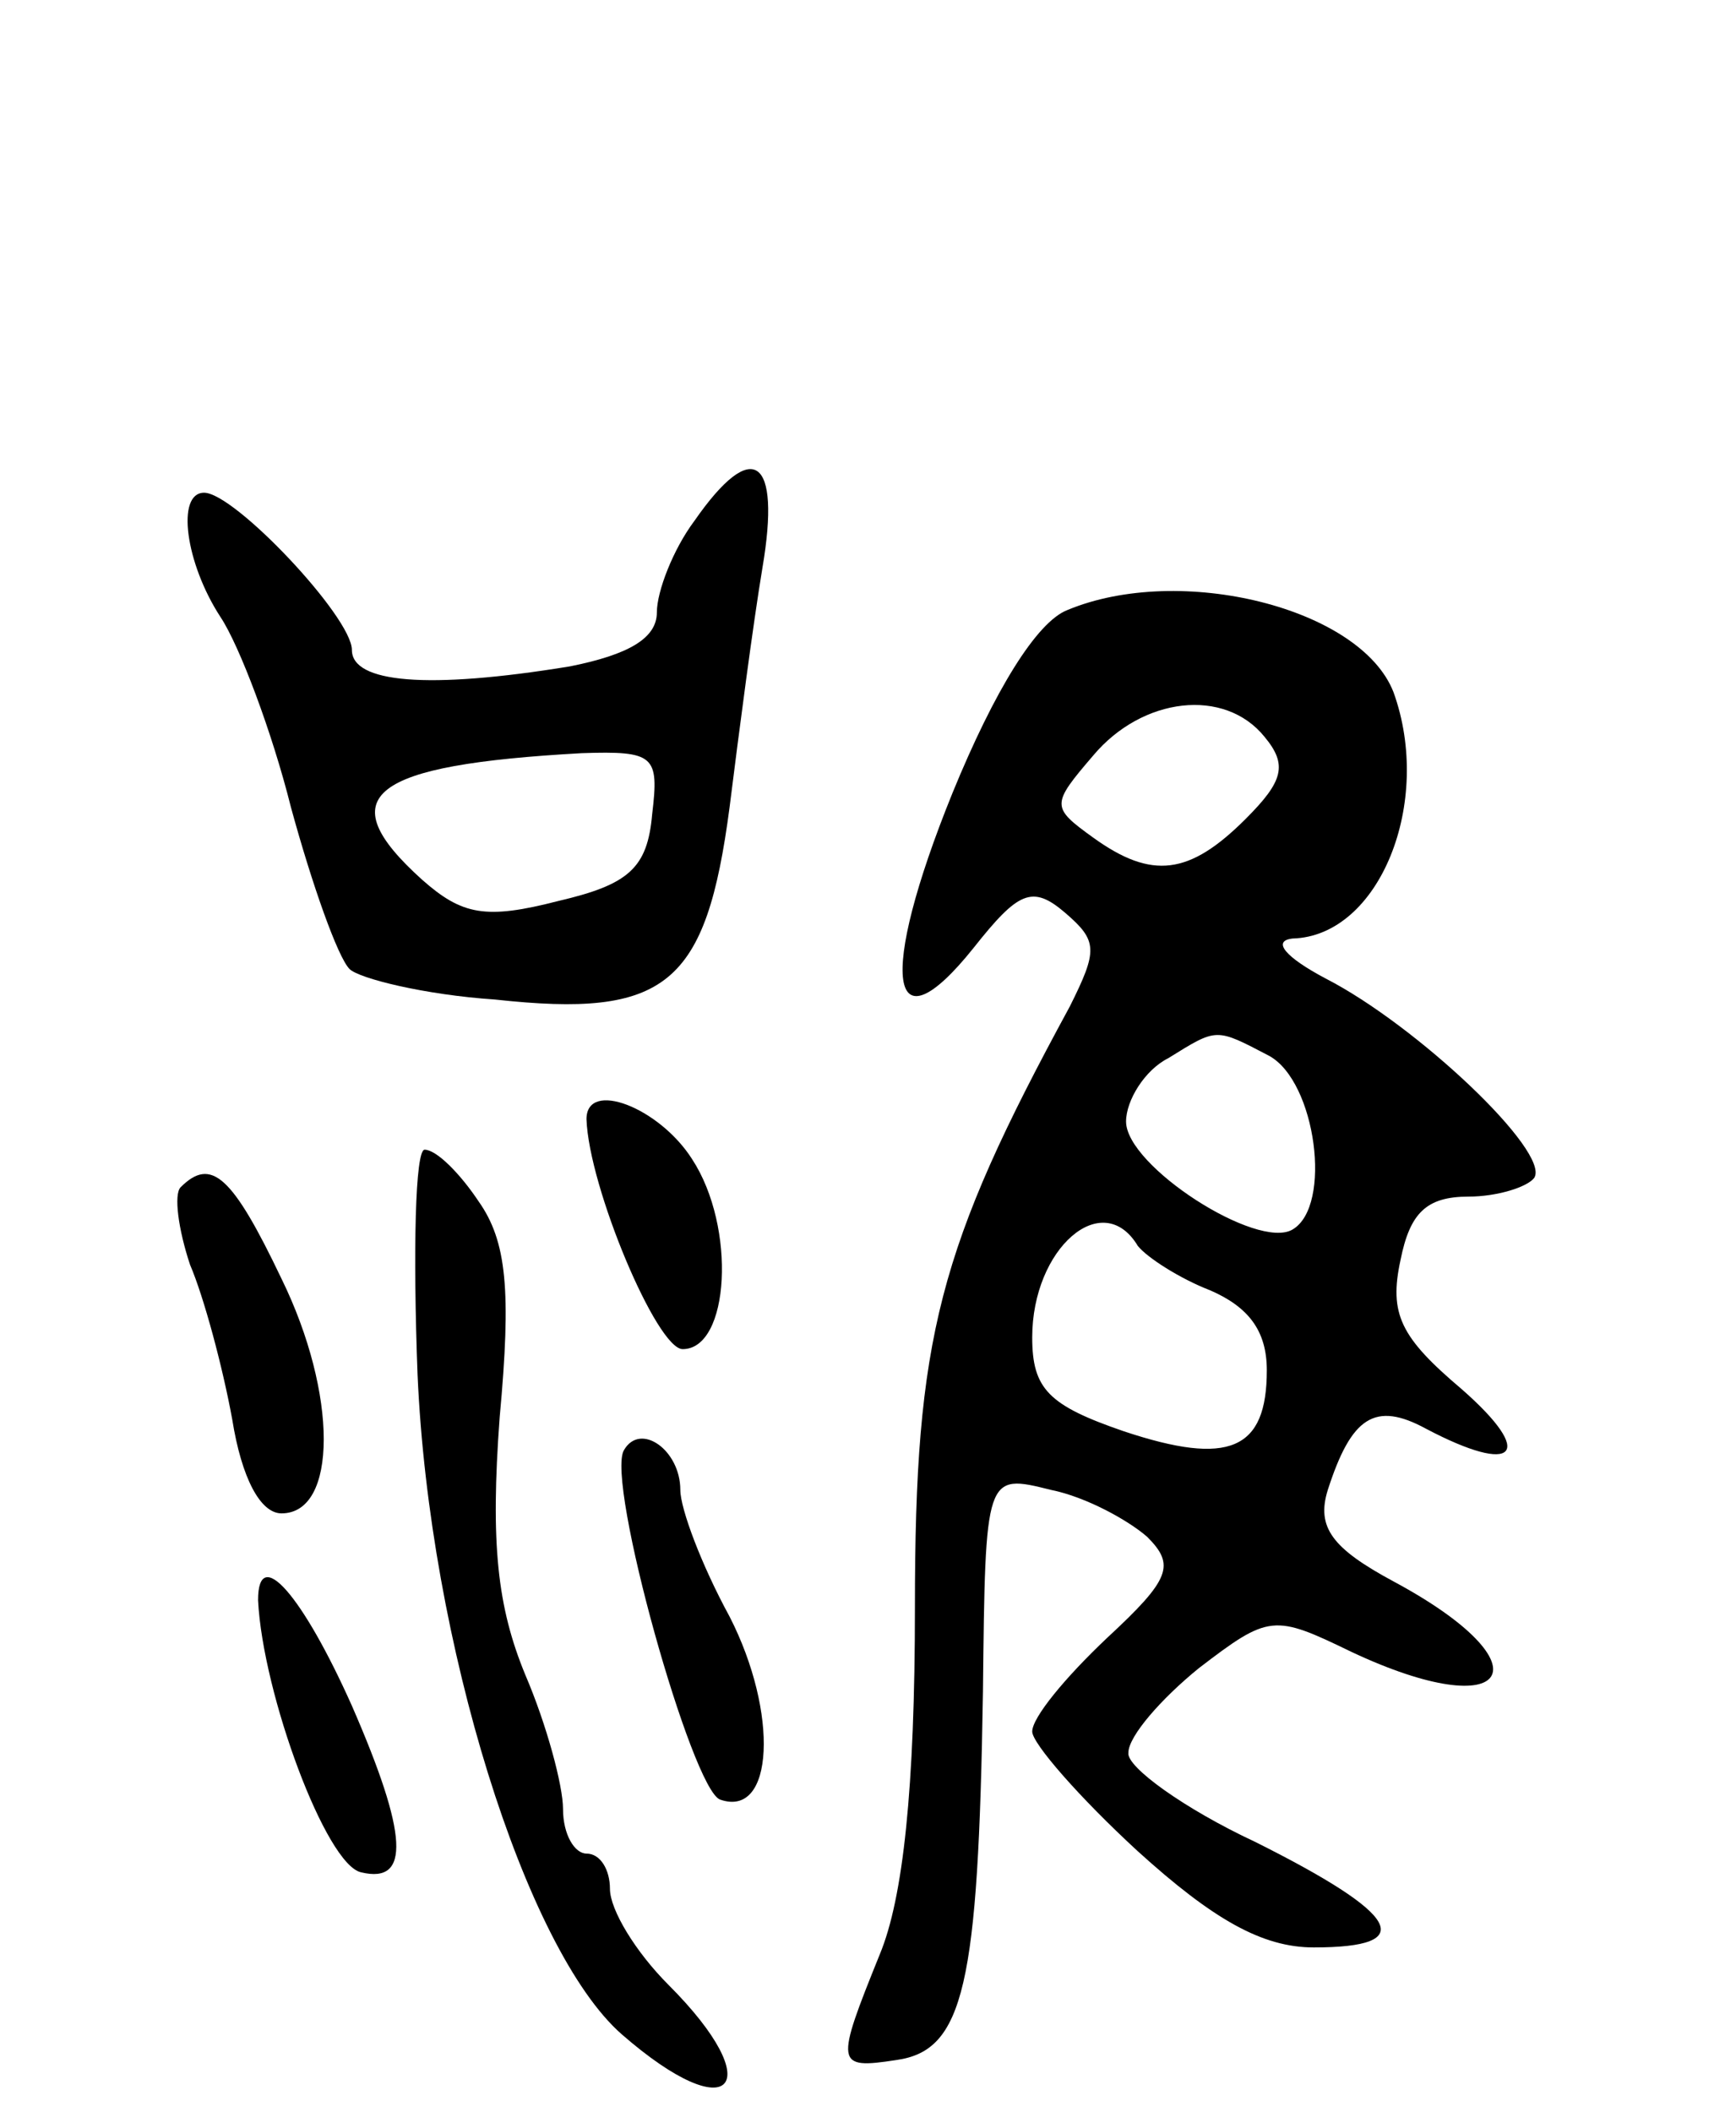<svg version="1.0" xmlns="http://www.w3.org/2000/svg"
 width="74pt" height="90pt" viewBox="0 0 74 90"
 preserveAspectRatio="xMidYMid meet">
<g transform="translate(0,90) scale(0.1,-0.1)"
fill="#000000" stroke="none">
<path d="M296 678 c-9 -12 -16 -30 -16 -39 0 -11 -12 -18 -37 -23 -61 -10 -93
-7 -93 7 0 14 -50 67 -63 67 -12 0 -8 -30 7 -53 8 -12 22 -49 30 -81 9 -33 20
-64 25 -69 4 -4 32 -11 62 -13 73 -8 90 6 100 82 4 32 10 78 14 102 8 47 -4
56 -29 20z m-18 -125 c-2 -23 -10 -30 -40 -37 -31 -8 -41 -6 -58 9 -40 36 -22
49 68 54 31 1 33 -1 30 -26z"/>
<path d="M455 640 c-13 -5 -31 -34 -49 -78 -32 -79 -27 -111 9 -66 19 24 25
27 39 15 14 -12 14 -16 2 -40 -56 -103 -66 -141 -66 -256 0 -77 -5 -124 -15
-148 -19 -47 -19 -49 7 -45 29 4 35 32 37 157 1 93 1 93 29 86 15 -3 33 -13
41 -20 12 -12 10 -18 -17 -43 -18 -17 -32 -34 -32 -40 0 -5 20 -28 45 -51 32
-29 53 -41 75 -41 45 0 37 14 -25 45 -30 14 -55 32 -54 38 0 7 14 23 30 36 30
23 32 23 65 7 68 -32 85 -6 18 30 -26 14 -33 23 -28 39 10 31 20 38 42 26 38
-20 47 -11 15 17 -26 22 -31 32 -26 55 4 20 11 27 29 27 12 0 25 4 28 8 7 11
-50 65 -89 85 -17 9 -23 16 -14 17 37 1 60 58 43 105 -14 36 -91 55 -139 35z
m84 -54 c10 -12 8 -19 -8 -35 -24 -24 -40 -26 -65 -8 -18 13 -18 14 0 35 21
25 56 29 73 8z m2 -136 c20 -11 27 -64 10 -74 -15 -9 -71 27 -71 46 0 9 8 22
18 27 21 13 20 13 43 1z m-56 -81 c4 -5 18 -14 31 -19 16 -7 24 -17 24 -34 0
-34 -16 -41 -61 -26 -32 11 -39 18 -39 40 0 38 30 64 45 39z"/>
<path d="M250 423 c1 -29 30 -98 41 -98 20 0 23 52 4 81 -14 22 -45 34 -45 17z"/>
<path d="M178 314 c5 -114 46 -245 87 -281 47 -41 63 -22 20 21 -14 14 -25 32
-25 41 0 8 -4 15 -10 15 -5 0 -10 8 -10 19 0 10 -7 36 -16 57 -12 29 -15 56
-11 110 5 54 3 75 -9 92 -8 12 -18 22 -23 22 -4 0 -5 -43 -3 -96z"/>
<path d="M77 394 c-3 -3 -1 -18 4 -33 6 -14 14 -44 18 -66 4 -25 12 -40 21
-40 24 0 24 51 0 100 -21 44 -30 52 -43 39z"/>
<path d="M266 282 c-8 -13 29 -145 41 -149 23 -8 25 37 4 78 -12 22 -21 46
-21 54 0 17 -17 29 -24 17z"/>
<path d="M110 218 c2 -40 29 -113 44 -116 21 -5 20 16 -4 71 -21 47 -40 69
-40 45z"/>
</g>
</svg>
